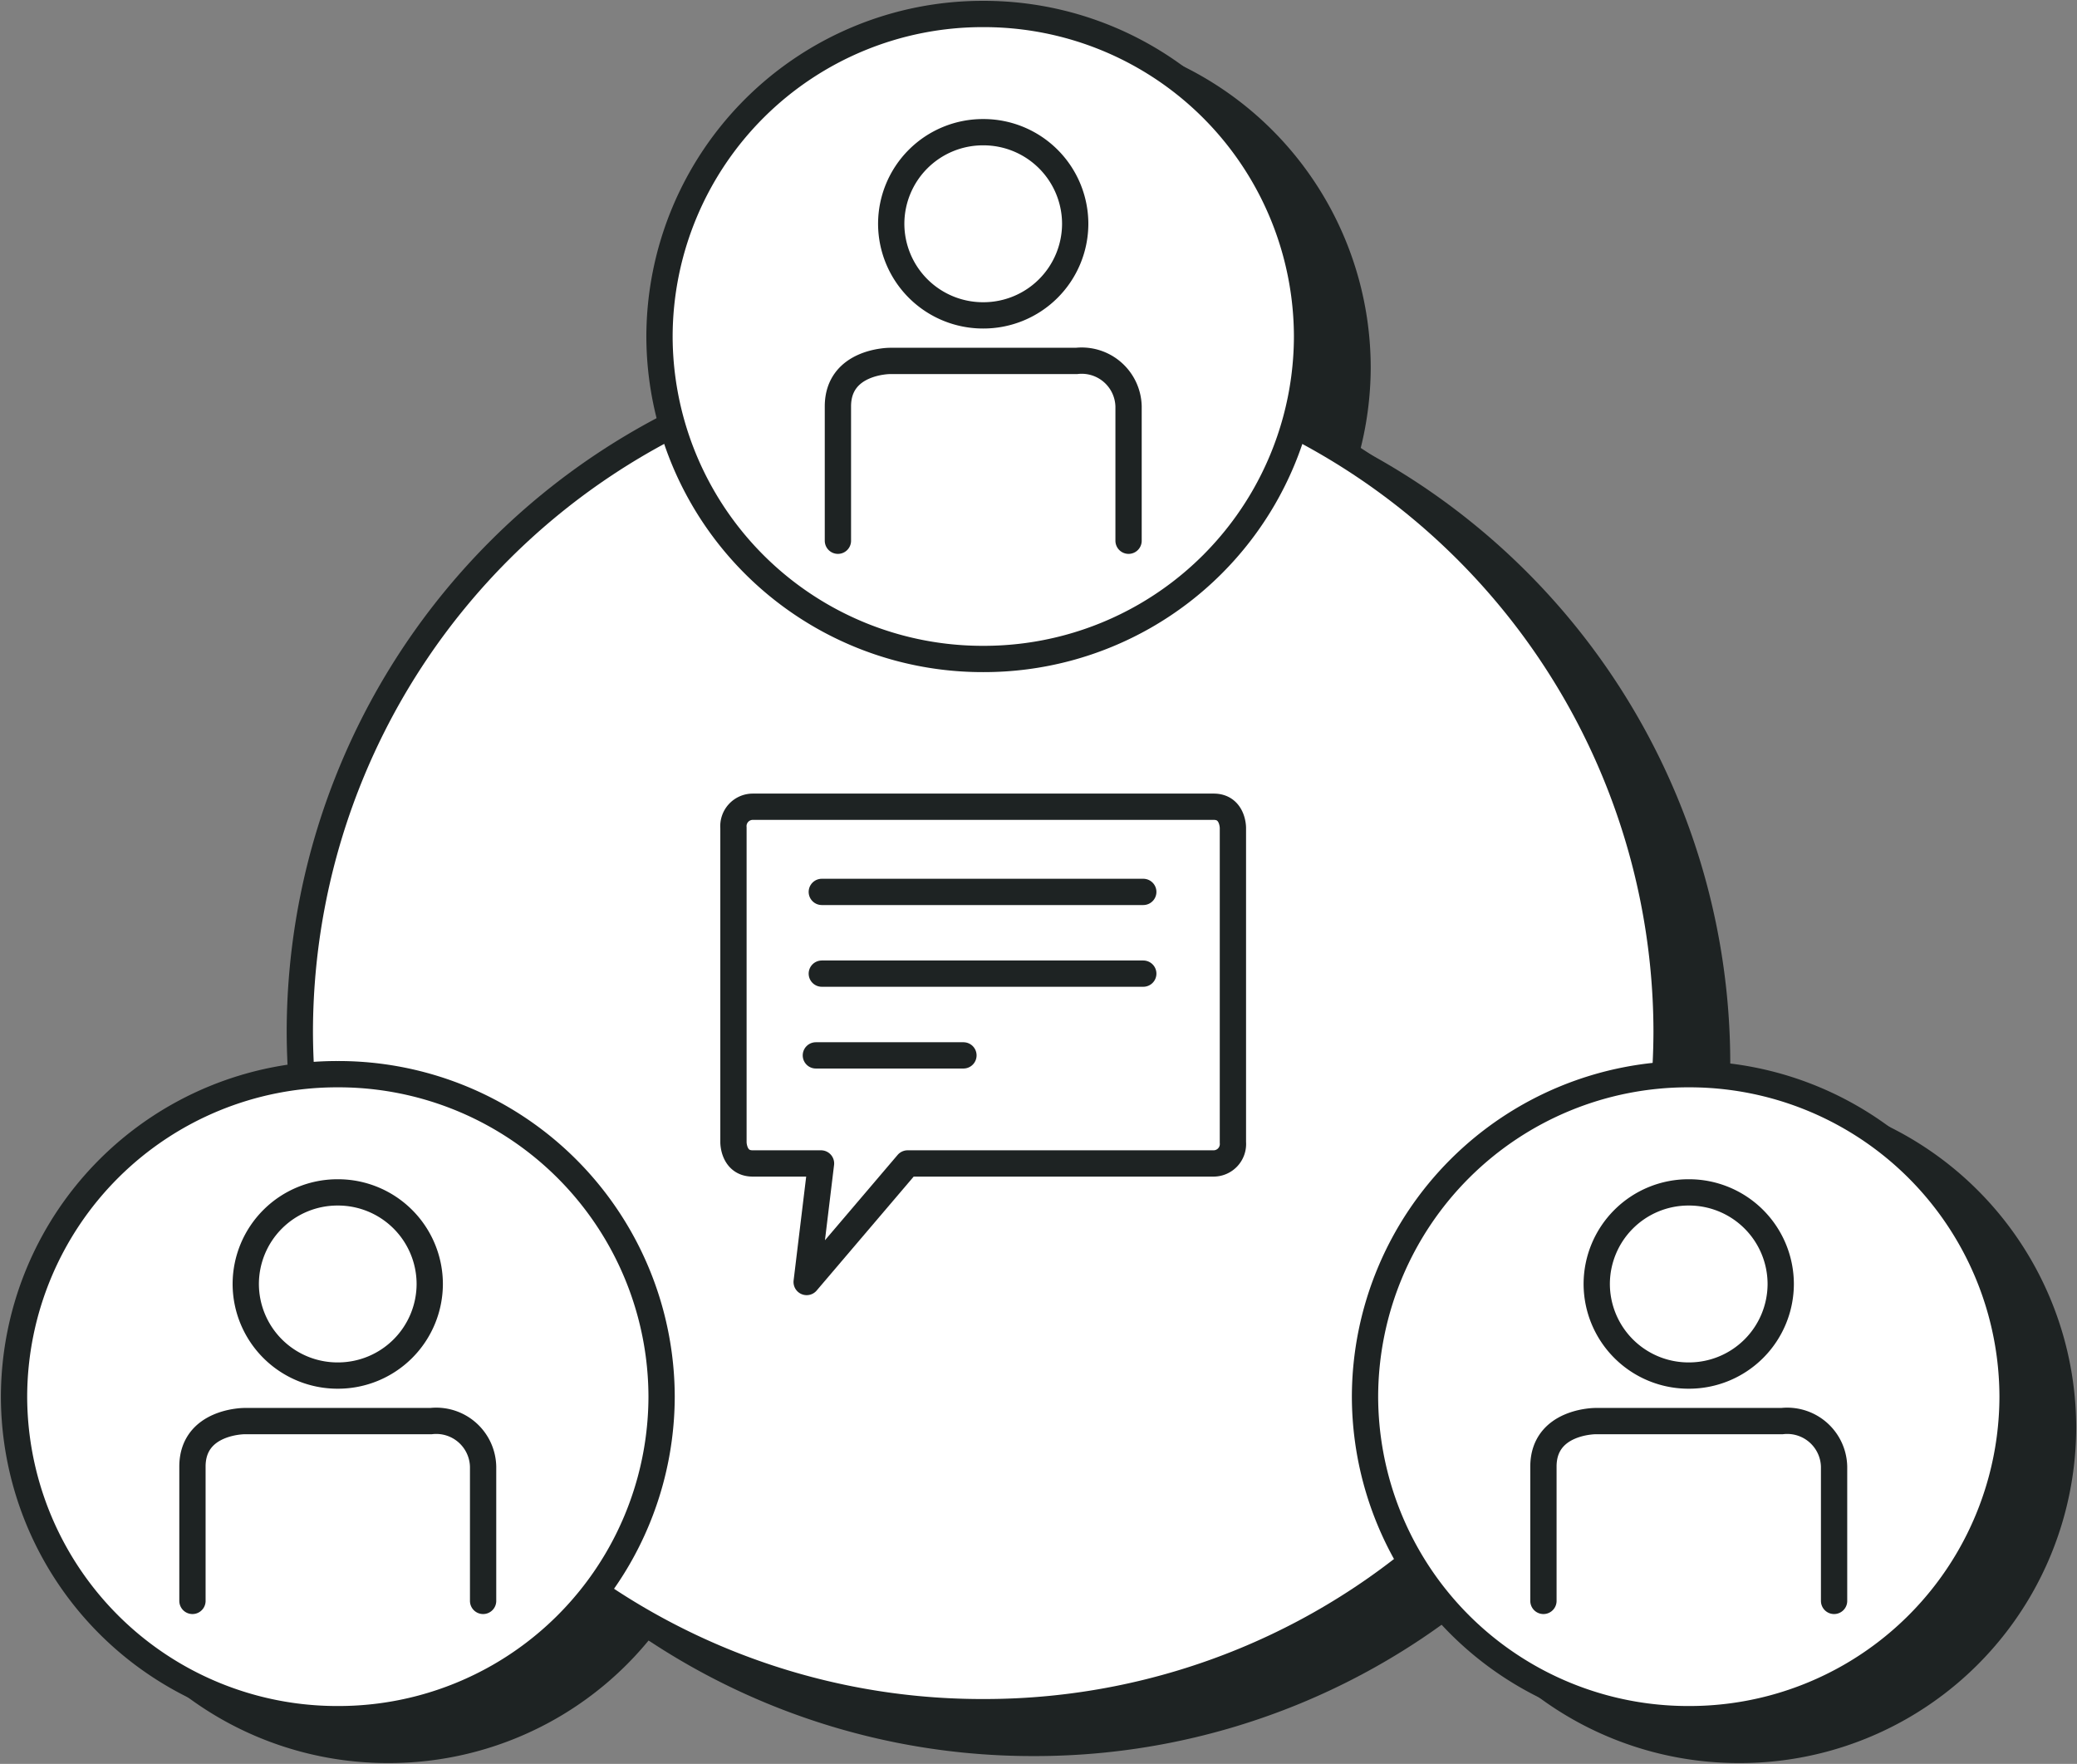 <svg id="구성_요소_76_1" data-name="구성 요소 76 – 1" xmlns="http://www.w3.org/2000/svg" xmlns:xlink="http://www.w3.org/1999/xlink" width="79.021" height="67.1" viewBox="0 0 79.021 67.1">
  <rect x="0" y="0" width="79.021" height="67.1" fill="#808080" stroke="none"/>
  <defs>
    <style>
      .cls-1, .cls-4, .cls-5 {
        fill: none;
      }

      .cls-2 {
        clip-path: url(#clip-path);
      }

      .cls-3, .cls-6 {
        fill: #1e2323;
      }

      .cls-4, .cls-5, .cls-6, .cls-8 {
        stroke: #1e2323;
        stroke-linecap: round;
      }

      .cls-5 {
        stroke-linejoin: round;
      }

      .cls-7, .cls-8 {
        fill: #fff;
      }
    </style>
    <clipPath id="clip-path">
      <path id="패스_13904" data-name="패스 13904" class="cls-1" d="M0,4H79.021V-63.1H0Z" transform="translate(0 63.1)"/>
    </clipPath>
  </defs>
  <g id="그룹_13524" data-name="그룹 13524" class="cls-2" transform="translate(0 0)">
    <g id="그룹_13522" data-name="그룹 13522" transform="translate(13.327 14.501)">
      <path id="패스_13902" data-name="패스 13902" class="cls-3" d="M1.645,3.088a25.952,25.952,0,0,0,26-25.9,25.952,25.952,0,0,0-26-25.9,25.952,25.952,0,0,0-26,25.9,25.952,25.952,0,0,0,26,25.9" transform="translate(24.357 48.714)"/>
    </g>
    <g id="그룹_13523" data-name="그룹 13523" transform="translate(13.327 14.501)">
      <path id="패스_13903" data-name="패스 13903" class="cls-4" d="M1.645,3.088a25.952,25.952,0,0,0,26-25.9,25.952,25.952,0,0,0-26-25.9,25.952,25.952,0,0,0-26,25.9A25.952,25.952,0,0,0,1.645,3.088Z" transform="translate(24.357 48.714)"/>
    </g>
  </g>
  <g id="그룹_13525" data-name="그룹 13525" transform="translate(34.717 36.312)">
    <path id="패스_13905" data-name="패스 13905" class="cls-5" d="M0,0H12.231"/>
  </g>
  <g id="그룹_13526" data-name="그룹 13526" transform="translate(34.717 39.422)">
    <path id="패스_13906" data-name="패스 13906" class="cls-5" d="M0,0H12.231"/>
  </g>
  <g id="그룹_13527" data-name="그룹 13527" transform="translate(34.466 42.531)">
    <path id="패스_13907" data-name="패스 13907" class="cls-5" d="M0,0H5.615"/>
  </g>
  <g id="그룹_13530" data-name="그룹 13530" class="cls-2" transform="translate(0 0)">
    <g id="그룹_13528" data-name="그룹 13528" transform="translate(29.827 31.862)">
      <path id="패스_13908" data-name="패스 13908" class="cls-3" d="M1.2.761v-11.97s0-.8-.731-.8H-17.071a.739.739,0,0,0-.731.8V.761s0,.8.731.8h2.6l-.546,4.51,3.841-4.51H.471A.739.739,0,0,0,1.2.761" transform="translate(17.802 12.006)"/>
    </g>
    <g id="그룹_13529" data-name="그룹 13529" transform="translate(29.827 31.862)">
      <path id="패스_13909" data-name="패스 13909" class="cls-5" d="M1.2.761v-11.97s0-.8-.731-.8H-17.071a.739.739,0,0,0-.731.8V.761s0,.8.731.8h2.6l-.546,4.51,3.841-4.51H.471A.739.739,0,0,0,1.2.761Z" transform="translate(17.802 12.006)"/>
    </g>
  </g>
  <g id="그룹_13531" data-name="그룹 13531" transform="translate(33.212 35.099)">
    <path id="패스_13911" data-name="패스 13911" class="cls-5" d="M0,0H12.231"/>
  </g>
  <g id="그룹_13532" data-name="그룹 13532" transform="translate(33.212 38.208)">
    <path id="패스_13912" data-name="패스 13912" class="cls-5" d="M0,0H12.231"/>
  </g>
  <g id="그룹_13533" data-name="그룹 13533" transform="translate(32.971 41.318)">
    <path id="패스_13913" data-name="패스 13913" class="cls-5" d="M0,0H5.615"/>
  </g>
  <g id="그룹_13551" data-name="그룹 13551" class="cls-2" transform="translate(0 0)">
    <g id="그룹_13534" data-name="그룹 13534" transform="translate(2.455 42.033)">
      <path id="패스_13914" data-name="패스 13914" class="cls-3" d="M.779,1.463A12.292,12.292,0,0,0,13.1-10.806,12.292,12.292,0,0,0,.779-23.073,12.292,12.292,0,0,0-11.537-10.806,12.292,12.292,0,0,0,.779,1.463" transform="translate(11.537 23.073)"/>
    </g>
    <g id="그룹_13535" data-name="그룹 13535" transform="translate(2.455 42.033)">
      <path id="패스_13915" data-name="패스 13915" class="cls-4" d="M.779,1.463A12.292,12.292,0,0,0,13.1-10.806,12.292,12.292,0,0,0,.779-23.073,12.292,12.292,0,0,0-11.537-10.806,12.292,12.292,0,0,0,.779,1.463Z" transform="translate(11.537 23.073)"/>
    </g>
    <g id="그룹_13536" data-name="그룹 13536" transform="translate(11.274 46.531)">
      <path id="패스_13916" data-name="패스 13916" class="cls-3" d="M.221.415a3.491,3.491,0,0,0,3.5-3.484,3.49,3.49,0,0,0-3.5-3.484,3.49,3.49,0,0,0-3.5,3.484A3.491,3.491,0,0,0,.221.415" transform="translate(3.276 6.552)"/>
    </g>
    <g id="그룹_13537" data-name="그룹 13537" transform="translate(11.274 46.531)">
      <path id="패스_13917" data-name="패스 13917" class="cls-4" d="M.221.415a3.491,3.491,0,0,0,3.5-3.484,3.49,3.49,0,0,0-3.5-3.484,3.49,3.49,0,0,0-3.5,3.484A3.491,3.491,0,0,0,.221.415Z" transform="translate(3.276 6.552)"/>
    </g>
    <g id="그룹_13538" data-name="그룹 13538" transform="translate(9.242 55.23)">
      <path id="패스_13918" data-name="패스 13918" class="cls-6" d="M.7.408V-4.7A1.783,1.783,0,0,0-1.28-6.432h-7.1s-1.978,0-1.978,1.731V.408" transform="translate(10.359 6.432)"/>
    </g>
    <g id="그룹_13539" data-name="그룹 13539" transform="translate(53.854 42.033)">
      <path id="패스_13919" data-name="패스 13919" class="cls-3" d="M.779,1.463A12.292,12.292,0,0,0,13.1-10.806,12.292,12.292,0,0,0,.779-23.073,12.292,12.292,0,0,0-11.537-10.806,12.292,12.292,0,0,0,.779,1.463" transform="translate(11.537 23.073)"/>
    </g>
    <g id="그룹_13540" data-name="그룹 13540" transform="translate(53.854 42.033)">
      <path id="패스_13920" data-name="패스 13920" class="cls-4" d="M.779,1.463A12.292,12.292,0,0,0,13.1-10.806,12.292,12.292,0,0,0,.779-23.073,12.292,12.292,0,0,0-11.537-10.806,12.292,12.292,0,0,0,.779,1.463Z" transform="translate(11.537 23.073)"/>
    </g>
    <g id="그룹_13541" data-name="그룹 13541" transform="translate(62.674 46.531)">
      <path id="패스_13921" data-name="패스 13921" class="cls-3" d="M.221.415a3.491,3.491,0,0,0,3.5-3.484,3.49,3.49,0,0,0-3.5-3.484,3.49,3.49,0,0,0-3.5,3.484A3.491,3.491,0,0,0,.221.415" transform="translate(3.276 6.552)"/>
    </g>
    <g id="그룹_13542" data-name="그룹 13542" transform="translate(62.674 46.531)">
      <path id="패스_13922" data-name="패스 13922" class="cls-4" d="M.221.415a3.491,3.491,0,0,0,3.5-3.484,3.49,3.49,0,0,0-3.5-3.484,3.49,3.49,0,0,0-3.5,3.484A3.491,3.491,0,0,0,.221.415Z" transform="translate(3.276 6.552)"/>
    </g>
    <g id="그룹_13543" data-name="그룹 13543" transform="translate(60.642 55.23)">
      <path id="패스_13923" data-name="패스 13923" class="cls-6" d="M.7.408V-4.7A1.783,1.783,0,0,0-1.28-6.432h-7.1s-1.978,0-1.978,1.731V.408" transform="translate(10.359 6.432)"/>
    </g>
    <g id="그룹_13544" data-name="그룹 13544" transform="translate(27.013 1.702)">
      <path id="패스_13924" data-name="패스 13924" class="cls-3" d="M.779,1.463A12.292,12.292,0,0,0,13.1-10.806,12.292,12.292,0,0,0,.779-23.073,12.292,12.292,0,0,0-11.537-10.806,12.292,12.292,0,0,0,.779,1.463" transform="translate(11.537 23.073)"/>
    </g>
    <g id="그룹_13545" data-name="그룹 13545" transform="translate(27.013 1.702)">
      <path id="패스_13925" data-name="패스 13925" class="cls-4" d="M.779,1.463A12.292,12.292,0,0,0,13.1-10.806,12.292,12.292,0,0,0,.779-23.073,12.292,12.292,0,0,0-11.537-10.806,12.292,12.292,0,0,0,.779,1.463Z" transform="translate(11.537 23.073)"/>
    </g>
    <g id="그룹_13546" data-name="그룹 13546" transform="translate(35.832 6.2)">
      <path id="패스_13926" data-name="패스 13926" class="cls-3" d="M.221.415a3.491,3.491,0,0,0,3.5-3.484,3.49,3.49,0,0,0-3.5-3.484,3.49,3.49,0,0,0-3.5,3.484A3.491,3.491,0,0,0,.221.415" transform="translate(3.276 6.552)"/>
    </g>
    <g id="그룹_13547" data-name="그룹 13547" transform="translate(35.832 6.2)">
      <path id="패스_13927" data-name="패스 13927" class="cls-4" d="M.221.415a3.491,3.491,0,0,0,3.5-3.484,3.49,3.49,0,0,0-3.5-3.484,3.49,3.49,0,0,0-3.5,3.484A3.491,3.491,0,0,0,.221.415Z" transform="translate(3.276 6.552)"/>
    </g>
    <g id="그룹_13548" data-name="그룹 13548" transform="translate(33.8 14.899)">
      <path id="패스_13928" data-name="패스 13928" class="cls-6" d="M.7.408V-4.7A1.783,1.783,0,0,0-1.28-6.432h-7.1s-1.978,0-1.978,1.731V.408" transform="translate(10.359 6.432)"/>
    </g>
    <g id="그룹_13549" data-name="그룹 13549" transform="translate(11.405 13.331)">
      <path id="패스_13929" data-name="패스 13929" class="cls-7" d="M1.645,3.088a25.952,25.952,0,0,0,26-25.9,25.952,25.952,0,0,0-26-25.9,25.952,25.952,0,0,0-26,25.9,25.952,25.952,0,0,0,26,25.9" transform="translate(24.357 48.714)"/>
    </g>
    <g id="그룹_13550" data-name="그룹 13550" transform="translate(11.405 13.331)">
      <path id="패스_13930" data-name="패스 13930" class="cls-4" d="M1.645,3.088a25.952,25.952,0,0,0,26-25.9,25.952,25.952,0,0,0-26-25.9,25.952,25.952,0,0,0-26,25.9A25.952,25.952,0,0,0,1.645,3.088Z" transform="translate(24.357 48.714)"/>
    </g>
  </g>
  <g id="그룹_13552" data-name="그룹 13552" transform="translate(32.771 35.142)">
    <path id="패스_13932" data-name="패스 13932" class="cls-5" d="M0,0H12.231"/>
  </g>
  <g id="그룹_13553" data-name="그룹 13553" transform="translate(32.771 38.252)">
    <path id="패스_13933" data-name="패스 13933" class="cls-5" d="M0,0H12.231"/>
  </g>
  <g id="그룹_13554" data-name="그룹 13554" transform="translate(32.534 41.362)">
    <path id="패스_13934" data-name="패스 13934" class="cls-5" d="M0,0H5.615"/>
  </g>
  <g id="그룹_13557" data-name="그룹 13557" class="cls-2" transform="translate(0 0)">
    <g id="그룹_13555" data-name="그룹 13555" transform="translate(27.905 30.692)">
      <path id="패스_13935" data-name="패스 13935" class="cls-7" d="M1.2.761v-11.97s0-.8-.731-.8H-17.071a.739.739,0,0,0-.731.8V.761s0,.8.731.8h2.6l-.546,4.51,3.841-4.51H.471A.739.739,0,0,0,1.2.761" transform="translate(17.802 12.006)"/>
    </g>
    <g id="그룹_13556" data-name="그룹 13556" transform="translate(27.905 30.692)">
      <path id="패스_13936" data-name="패스 13936" class="cls-5" d="M1.2.761v-11.97s0-.8-.731-.8H-17.071a.739.739,0,0,0-.731.8V.761s0,.8.731.8h2.6l-.546,4.51,3.841-4.51H.471A.739.739,0,0,0,1.2.761Z" transform="translate(17.802 12.006)"/>
    </g>
  </g>
  <g id="그룹_13558" data-name="그룹 13558" transform="translate(31.266 33.929)">
    <path id="패스_13938" data-name="패스 13938" class="cls-5" d="M0,0H12.231"/>
  </g>
  <g id="그룹_13559" data-name="그룹 13559" transform="translate(31.266 37.038)">
    <path id="패스_13939" data-name="패스 13939" class="cls-5" d="M0,0H12.231"/>
  </g>
  <g id="그룹_13560" data-name="그룹 13560" transform="translate(31.04 40.148)">
    <path id="패스_13940" data-name="패스 13940" class="cls-5" d="M0,0H5.615"/>
  </g>
  <g id="그룹_13576" data-name="그룹 13576" class="cls-2" transform="translate(0 0)">
    <g id="그룹_13561" data-name="그룹 13561" transform="translate(0.534 40.863)">
      <path id="패스_13941" data-name="패스 13941" class="cls-7" d="M.779,1.463A12.292,12.292,0,0,0,13.1-10.806,12.292,12.292,0,0,0,.779-23.073,12.292,12.292,0,0,0-11.537-10.806,12.292,12.292,0,0,0,.779,1.463" transform="translate(11.537 23.073)"/>
    </g>
    <g id="그룹_13562" data-name="그룹 13562" transform="translate(0.534 40.863)">
      <path id="패스_13942" data-name="패스 13942" class="cls-4" d="M.779,1.463A12.292,12.292,0,0,0,13.1-10.806,12.292,12.292,0,0,0,.779-23.073,12.292,12.292,0,0,0-11.537-10.806,12.292,12.292,0,0,0,.779,1.463Z" transform="translate(11.537 23.073)"/>
    </g>
    <g id="그룹_13563" data-name="그룹 13563" transform="translate(9.353 45.361)">
      <path id="패스_13943" data-name="패스 13943" class="cls-7" d="M.221.415a3.491,3.491,0,0,0,3.5-3.484,3.49,3.49,0,0,0-3.5-3.484,3.49,3.49,0,0,0-3.5,3.484A3.491,3.491,0,0,0,.221.415" transform="translate(3.276 6.552)"/>
    </g>
    <g id="그룹_13564" data-name="그룹 13564" transform="translate(9.353 45.361)">
      <path id="패스_13944" data-name="패스 13944" class="cls-4" d="M.221.415a3.491,3.491,0,0,0,3.5-3.484,3.49,3.49,0,0,0-3.5-3.484,3.49,3.49,0,0,0-3.5,3.484A3.491,3.491,0,0,0,.221.415Z" transform="translate(3.276 6.552)"/>
    </g>
    <g id="그룹_13565" data-name="그룹 13565" transform="translate(7.321 54.06)">
      <path id="패스_13945" data-name="패스 13945" class="cls-8" d="M.7.408V-4.7A1.783,1.783,0,0,0-1.28-6.432h-7.1s-1.978,0-1.978,1.731V.408" transform="translate(10.359 6.432)"/>
    </g>
    <g id="그룹_13566" data-name="그룹 13566" transform="translate(51.933 40.863)">
      <path id="패스_13946" data-name="패스 13946" class="cls-7" d="M.779,1.463A12.292,12.292,0,0,0,13.1-10.806,12.292,12.292,0,0,0,.779-23.073,12.292,12.292,0,0,0-11.537-10.806,12.292,12.292,0,0,0,.779,1.463" transform="translate(11.537 23.073)"/>
    </g>
    <g id="그룹_13567" data-name="그룹 13567" transform="translate(51.933 40.863)">
      <path id="패스_13947" data-name="패스 13947" class="cls-4" d="M.779,1.463A12.292,12.292,0,0,0,13.1-10.806,12.292,12.292,0,0,0,.779-23.073,12.292,12.292,0,0,0-11.537-10.806,12.292,12.292,0,0,0,.779,1.463Z" transform="translate(11.537 23.073)"/>
    </g>
    <g id="그룹_13568" data-name="그룹 13568" transform="translate(60.752 45.361)">
      <path id="패스_13948" data-name="패스 13948" class="cls-7" d="M.221.415a3.491,3.491,0,0,0,3.5-3.484,3.49,3.49,0,0,0-3.5-3.484,3.49,3.49,0,0,0-3.5,3.484A3.491,3.491,0,0,0,.221.415" transform="translate(3.276 6.552)"/>
    </g>
    <g id="그룹_13569" data-name="그룹 13569" transform="translate(60.752 45.361)">
      <path id="패스_13949" data-name="패스 13949" class="cls-4" d="M.221.415a3.491,3.491,0,0,0,3.5-3.484,3.49,3.49,0,0,0-3.5-3.484,3.49,3.49,0,0,0-3.5,3.484A3.491,3.491,0,0,0,.221.415Z" transform="translate(3.276 6.552)"/>
    </g>
    <g id="그룹_13570" data-name="그룹 13570" transform="translate(58.72 54.06)">
      <path id="패스_13950" data-name="패스 13950" class="cls-8" d="M.7.408V-4.7A1.783,1.783,0,0,0-1.28-6.432h-7.1s-1.978,0-1.978,1.731V.408" transform="translate(10.359 6.432)"/>
    </g>
    <g id="그룹_13571" data-name="그룹 13571" transform="translate(25.091 0.532)">
      <path id="패스_13951" data-name="패스 13951" class="cls-7" d="M.779,1.463A12.292,12.292,0,0,0,13.1-10.806,12.292,12.292,0,0,0,.779-23.073,12.292,12.292,0,0,0-11.537-10.806,12.292,12.292,0,0,0,.779,1.463" transform="translate(11.537 23.073)"/>
    </g>
    <g id="그룹_13572" data-name="그룹 13572" transform="translate(25.091 0.532)">
      <path id="패스_13952" data-name="패스 13952" class="cls-4" d="M.779,1.463A12.292,12.292,0,0,0,13.1-10.806,12.292,12.292,0,0,0,.779-23.073,12.292,12.292,0,0,0-11.537-10.806,12.292,12.292,0,0,0,.779,1.463Z" transform="translate(11.537 23.073)"/>
    </g>
    <g id="그룹_13573" data-name="그룹 13573" transform="translate(33.91 5.03)">
      <path id="패스_13953" data-name="패스 13953" class="cls-7" d="M.221.415a3.491,3.491,0,0,0,3.5-3.484,3.49,3.49,0,0,0-3.5-3.484,3.49,3.49,0,0,0-3.5,3.484A3.491,3.491,0,0,0,.221.415" transform="translate(3.276 6.552)"/>
    </g>
    <g id="그룹_13574" data-name="그룹 13574" transform="translate(33.91 5.03)">
      <path id="패스_13954" data-name="패스 13954" class="cls-4" d="M.221.415a3.491,3.491,0,0,0,3.5-3.484,3.49,3.49,0,0,0-3.5-3.484,3.49,3.49,0,0,0-3.5,3.484A3.491,3.491,0,0,0,.221.415Z" transform="translate(3.276 6.552)"/>
    </g>
    <g id="그룹_13575" data-name="그룹 13575" transform="translate(31.878 13.73)">
      <path id="패스_13955" data-name="패스 13955" class="cls-8" d="M.7.408V-4.7A1.783,1.783,0,0,0-1.28-6.432h-7.1s-1.978,0-1.978,1.731V.408" transform="translate(10.359 6.432)"/>
    </g>
  </g>
</svg>

